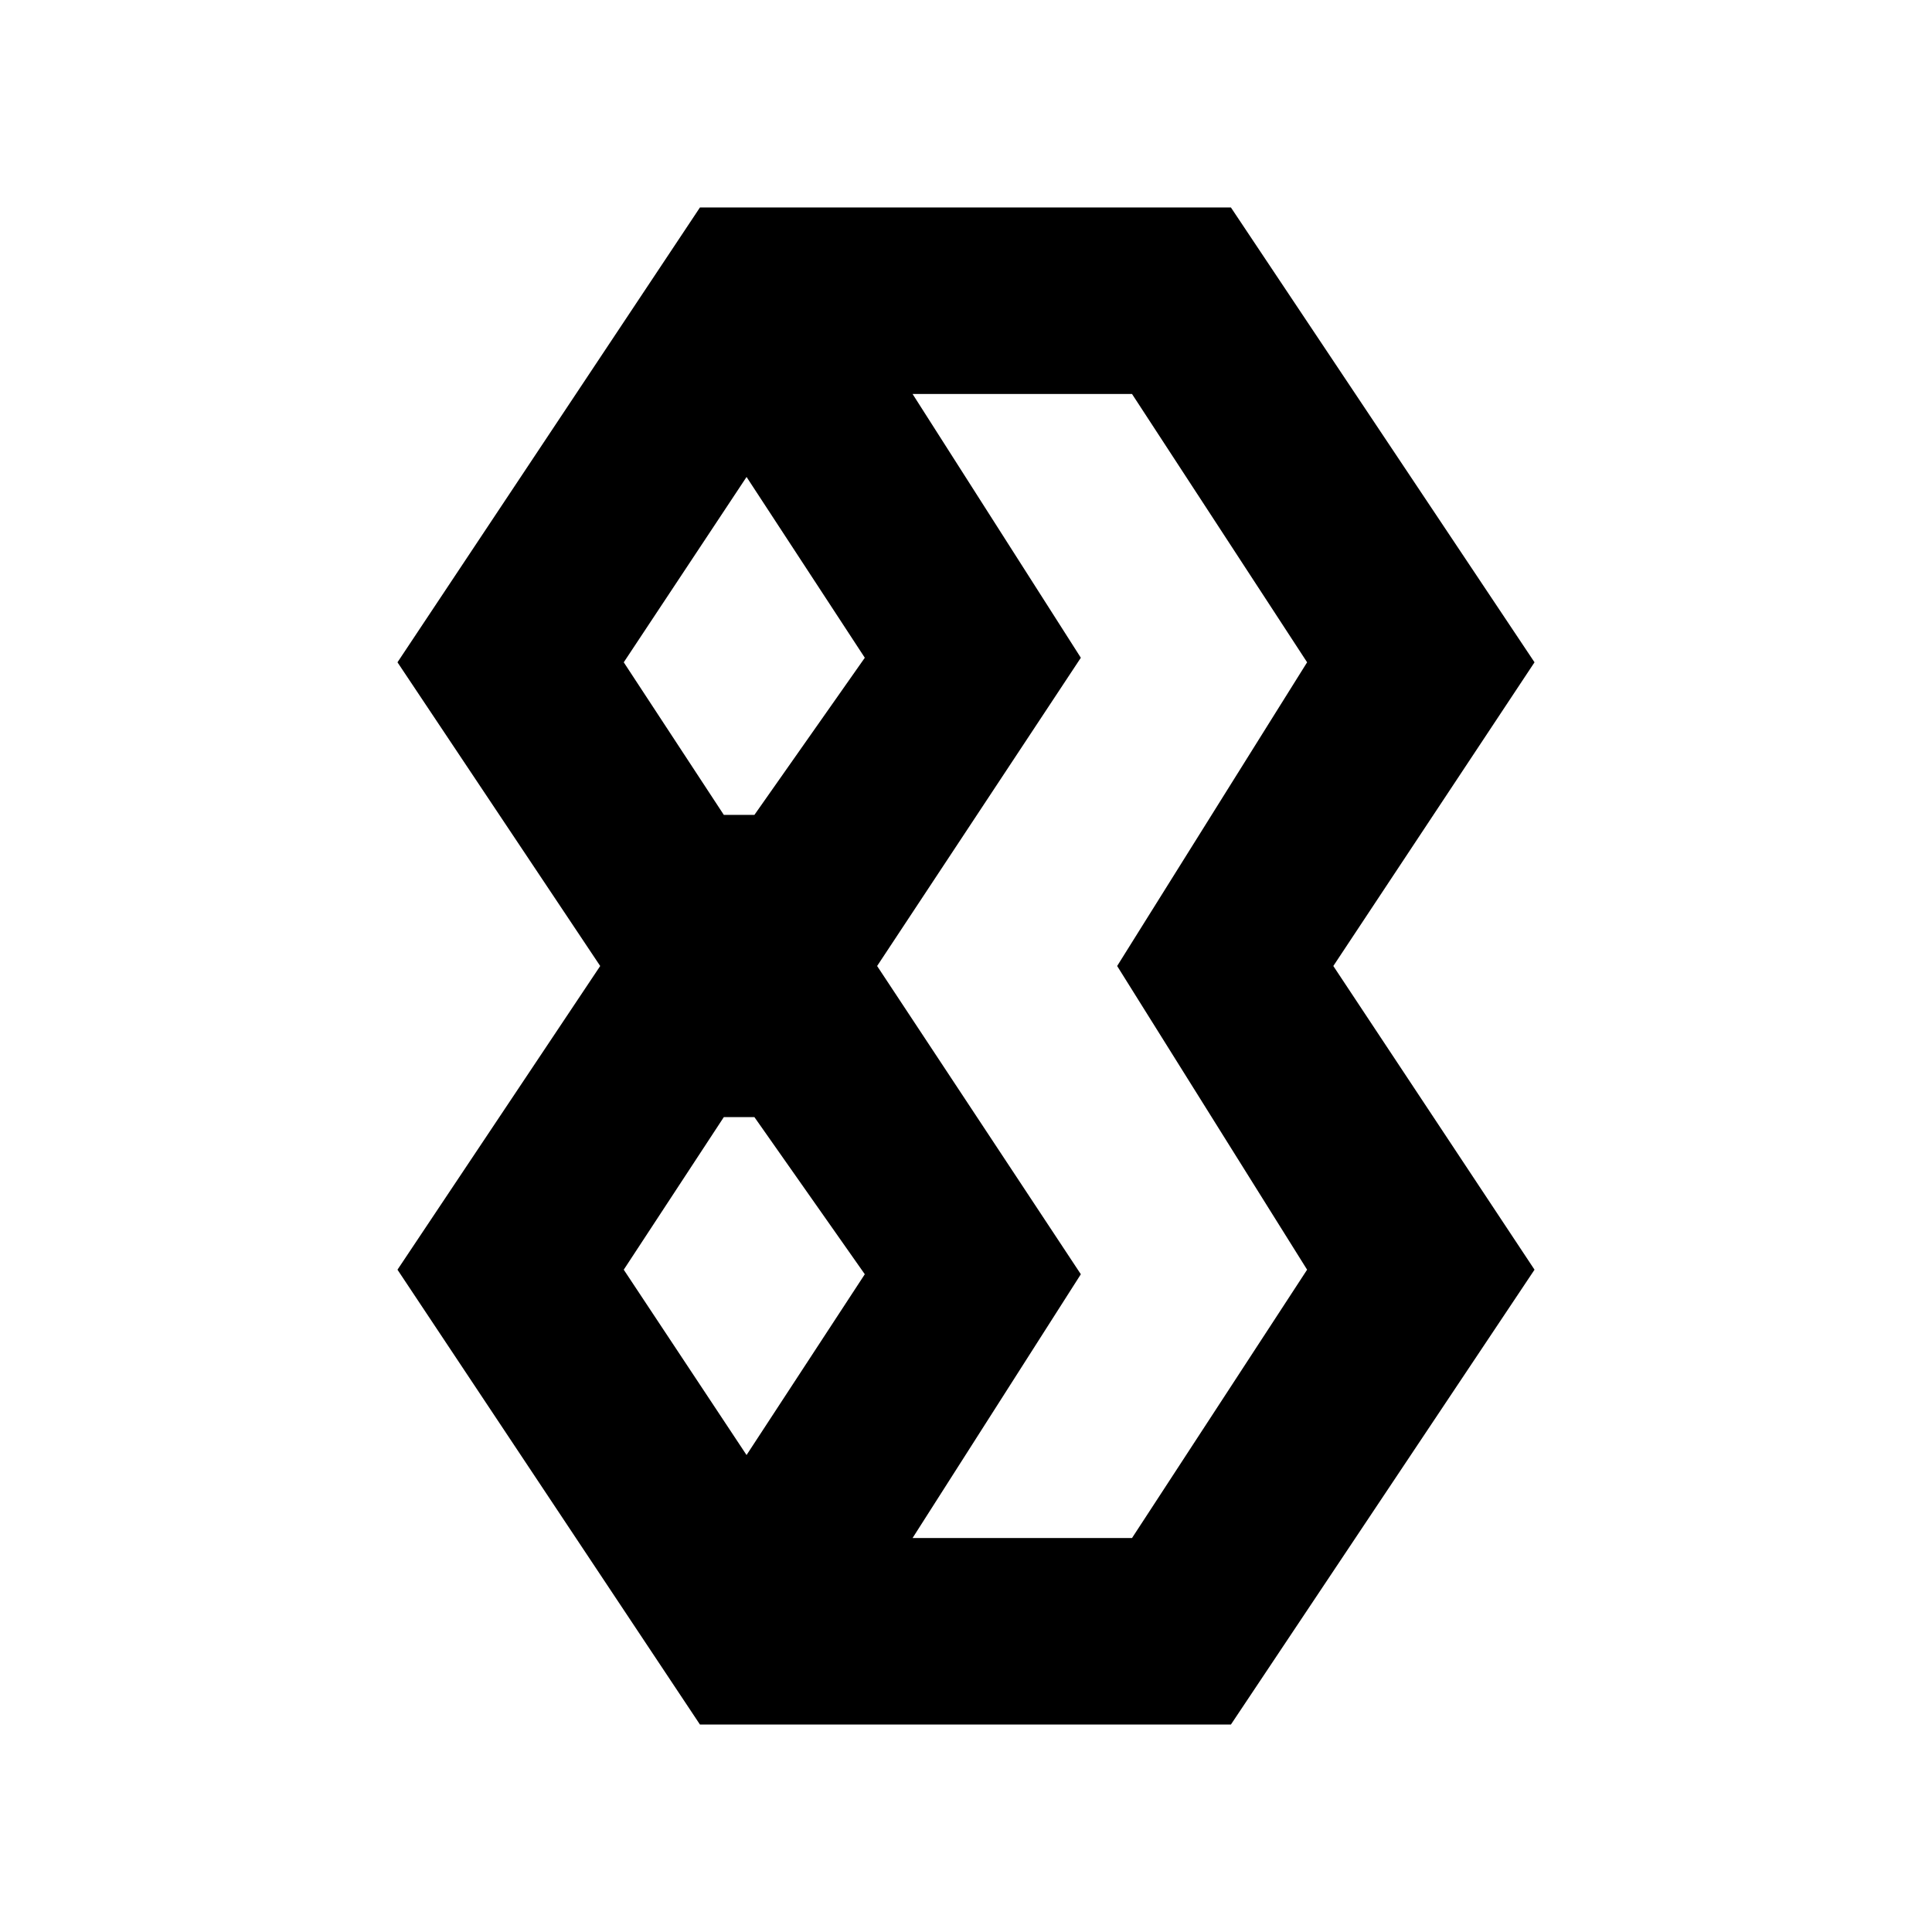 <svg xmlns="http://www.w3.org/2000/svg" width="2048" height="2048" viewBox="0 0 2048 2048"><path d="m-387.764-0-214.89-321.933 320.612-482.123h562.879l321.817 482.123-213.28 321.933 213.28 321.933-321.817 482.123h-562.879l-320.612-482.123zm131.044-160.19h32.431l117.017-166.564-125.352-191.644-130.174 196.465zm162.507 160.19 215.949 326.754-178.386 279.631 232.625.001 185.617-284.453-201.286-321.817.089-.116-.089-.116 201.286-321.817-185.617-284.453h-232.625l178.386 279.632zm-130.076 160.19h-32.431l-106.078 161.743 130.174 196.465 125.352-191.644z" transform="translate(1024 1024)"/></svg>